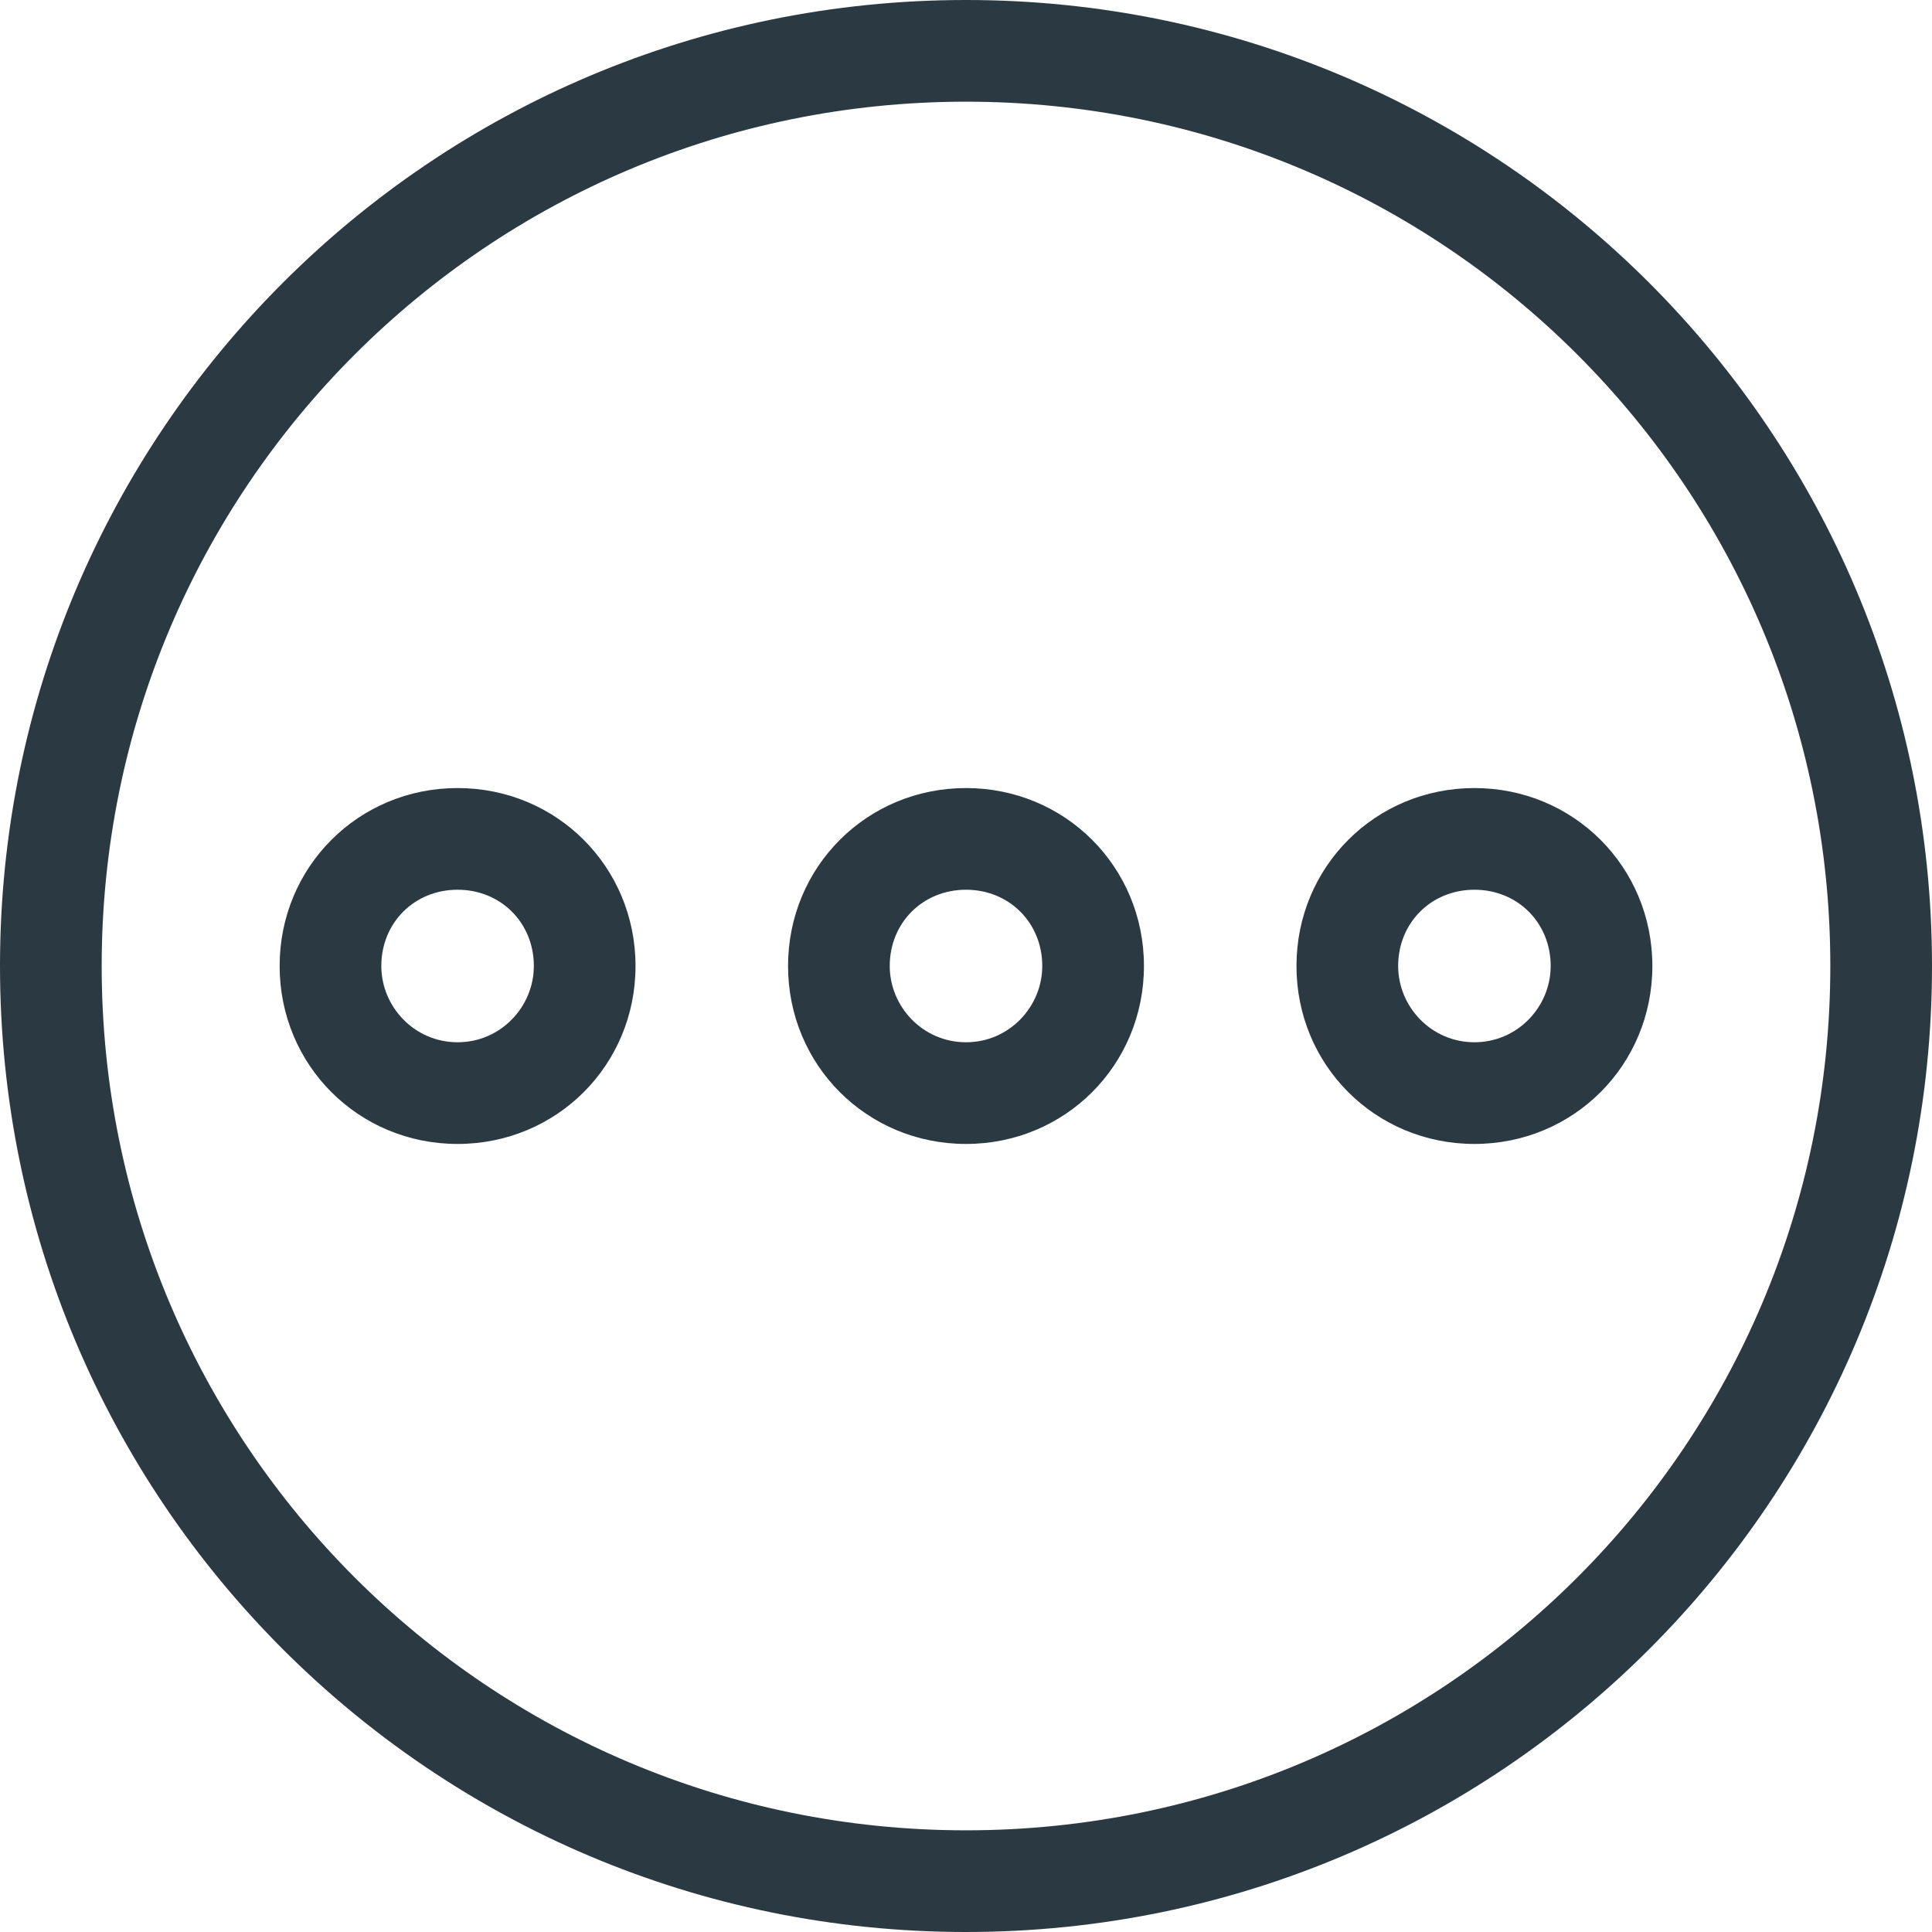 <?xml version="1.0" encoding="iso-8859-1"?>
<!-- Generator: Adobe Illustrator 18.1.1, SVG Export Plug-In . SVG Version: 6.00 Build 0)  -->
<svg xmlns="http://www.w3.org/2000/svg" xmlns:xlink="http://www.w3.org/1999/xlink" version="1.1" id="Capa_1" x="0px" y="0px" viewBox="0 0 76 76" style="enable-background:new 0 0 76 76;" xml:space="preserve" width="512px" height="512px">
<g id="_x37_7_Essential_Icons_38_">
	<path id="More_Details__x28_3_x29_" d="M38,0C17,0,0,17,0,38s17,38,38,38s38-17,38-38S59,0,38,0z M38,72C19.2,72,4,56.8,4,38   S19.2,4,38,4s34,15.2,34,34S56.8,72,38,72z M38,31c-3.9,0-7,3.1-7,7s3.1,7,7,7s7-3.1,7-7S41.9,31,38,31z M38,41c-1.7,0-3-1.4-3-3   c0-1.7,1.3-3,3-3s3,1.3,3,3C41,39.6,39.7,41,38,41z M58,31c-3.9,0-7,3.1-7,7s3.1,7,7,7s7-3.1,7-7S61.9,31,58,31z M58,41   c-1.7,0-3-1.4-3-3c0-1.7,1.3-3,3-3s3,1.3,3,3C61,39.6,59.7,41,58,41z M18,31c-3.9,0-7,3.1-7,7s3.1,7,7,7s7-3.1,7-7S21.9,31,18,31z    M18,41c-1.7,0-3-1.4-3-3c0-1.7,1.3-3,3-3s3,1.3,3,3C21,39.6,19.7,41,18,41z" fill="#2b3a42"/>
</g>
<g>
</g>
<g>
</g>
<g>
</g>
<g>
</g>
<g>
</g>
<g>
</g>
<g>
</g>
<g>
</g>
<g>
</g>
<g>
</g>
<g>
</g>
<g>
</g>
<g>
</g>
<g>
</g>
<g>
</g>
</svg>
